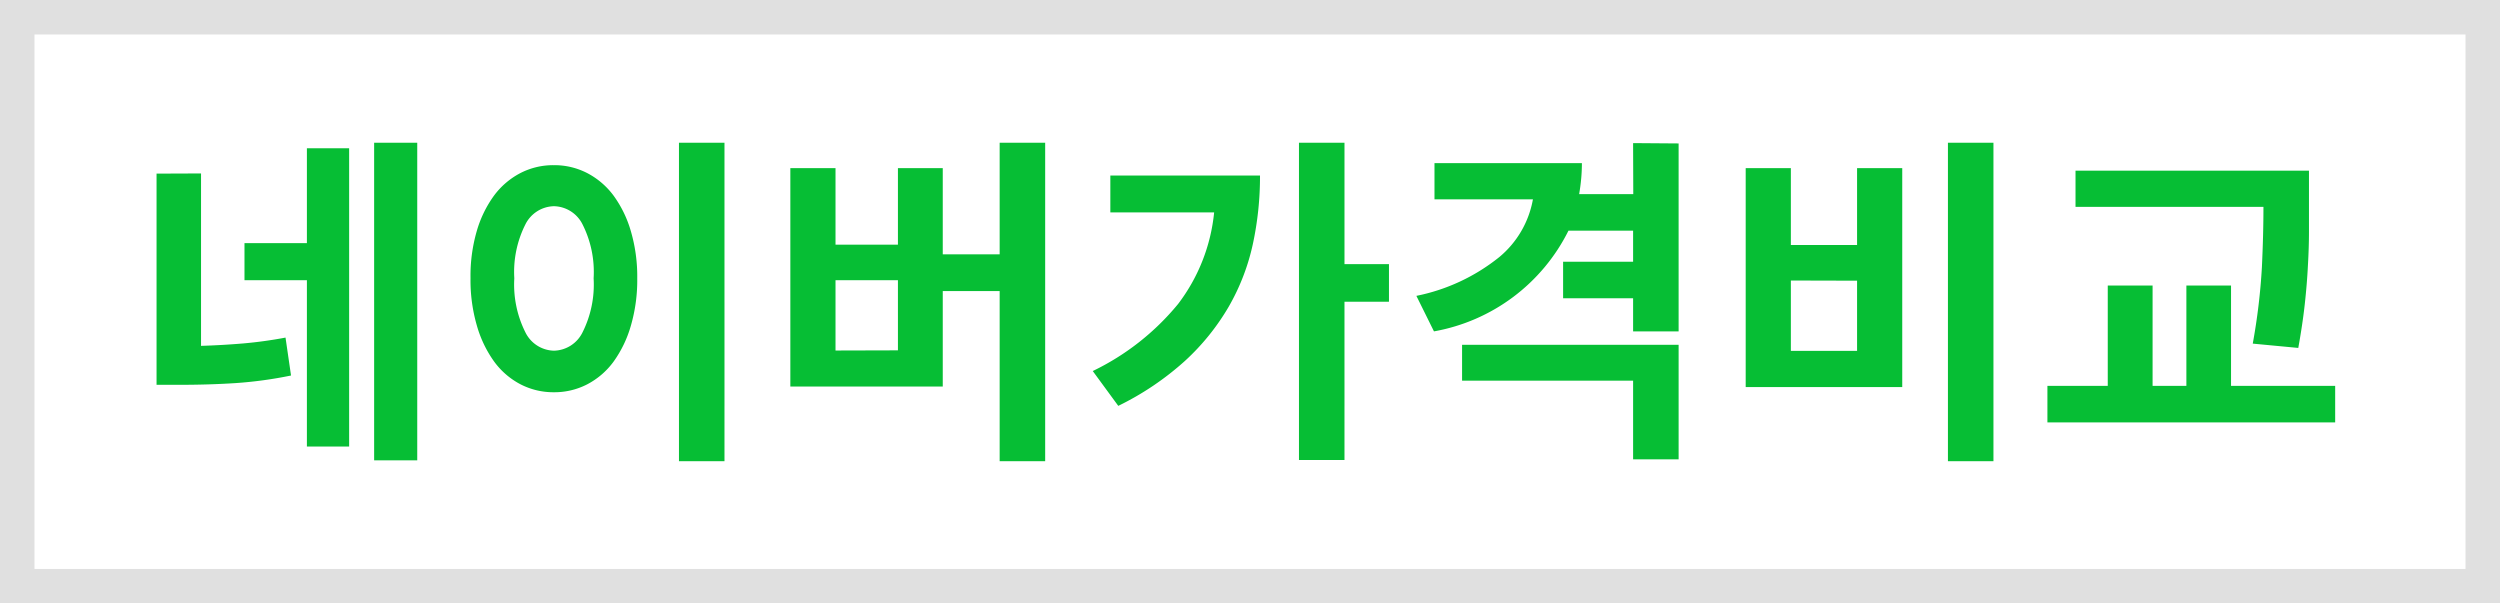 <svg xmlns="http://www.w3.org/2000/svg" width="58" height="14" viewBox="0 0 58 14">
    <g data-name="그룹 6198">
        <g data-name="사각형 5640" style="fill:rgba(255,255,255,.72);stroke:#e0e0e0;stroke-width:.8px">
            <path style="stroke:none" d="M0 0h58v14H0z"/>
            <path style="fill:none" d="M.4.4h57.2v13.2H.4z"/>
        </g>
        <path data-name="패스 2763" d="M5.68-6.688h1V.68h-1zM4.12-4.36v-2.2h.98V.36h-.98V-3.5H2.672v-.86zM1.664-5.976v4q.5-.016.976-.056a9.869 9.869 0 0 0 .984-.136l.128.88a9.657 9.657 0 0 1-1.288.176q-.616.04-1.32.04H.632v-4.9zm11.088-.712h1.056V.7h-1.056zm-2.9.52a1.657 1.657 0 0 1 .772.184 1.791 1.791 0 0 1 .612.524 2.641 2.641 0 0 1 .4.824 3.73 3.73 0 0 1 .148 1.092 3.771 3.771 0 0 1-.148 1.1 2.687 2.687 0 0 1-.4.832 1.775 1.775 0 0 1-.612.528 1.657 1.657 0 0 1-.776.184 1.657 1.657 0 0 1-.772-.184 1.775 1.775 0 0 1-.612-.528 2.687 2.687 0 0 1-.4-.832 3.771 3.771 0 0 1-.148-1.1 3.73 3.73 0 0 1 .144-1.092 2.641 2.641 0 0 1 .4-.824 1.791 1.791 0 0 1 .612-.524 1.657 1.657 0 0 1 .776-.184zm0 .952a.759.759 0 0 0-.664.424 2.45 2.45 0 0 0-.256 1.248 2.473 2.473 0 0 0 .256 1.252.758.758 0 0 0 .664.428.758.758 0 0 0 .664-.428 2.473 2.473 0 0 0 .256-1.252 2.45 2.45 0 0 0-.256-1.248.759.759 0 0 0-.668-.424zm10.34-1.472h1.056V.7h-1.056v-3.948h-1.32v2.216h-3.536V-6.1h1.048v1.776h1.448V-6.1h1.04v2h1.32zm-2.36 4.816V-3.5h-1.448v1.632zm11.392-2V-3h-1.032V.672h-1.056v-7.36h1.056v2.816zM22.76-5.928h3.472a7.412 7.412 0 0 1-.168 1.6 5.058 5.058 0 0 1-.556 1.44 5.383 5.383 0 0 1-1.016 1.26 6.661 6.661 0 0 1-1.548 1.044l-.592-.808a5.836 5.836 0 0 0 1.98-1.556 4.183 4.183 0 0 0 .836-2.124H22.76zm12.128-.752 1.056.008v4.36h-1.056v-.768h-1.624v-.848h1.624v-.72h-1.5a4.334 4.334 0 0 1-3.12 2.336l-.408-.824a4.478 4.478 0 0 0 1.924-.9 2.254 2.254 0 0 0 .78-1.34H30.28v-.84h3.42q0 .176-.016.356t-.048.364h1.256zM30.92-1.168V-2h5.024V.656h-1.056v-1.824zm11.272-5.52h1.056V.7h-1.056zM37.5-6.1h1.048v1.784h1.536V-6.1h1.048v5.08H37.5zm1.048 2.608v1.632h1.536v-1.628zM50.32-1.928l-1.056-.1a14.411 14.411 0 0 0 .212-1.772q.036-.764.036-1.4h-4.36v-.84h5.416v1.412q0 .364-.024.78-.02.416-.072.892t-.152 1.028zm-1.56.88h2.416V-.2H44.5v-.848h1.4v-2.328h1.04v2.328h.784v-2.328h1.036z" transform="translate(3 10)" style="fill:#06be34"/>
    </g>
</svg>
